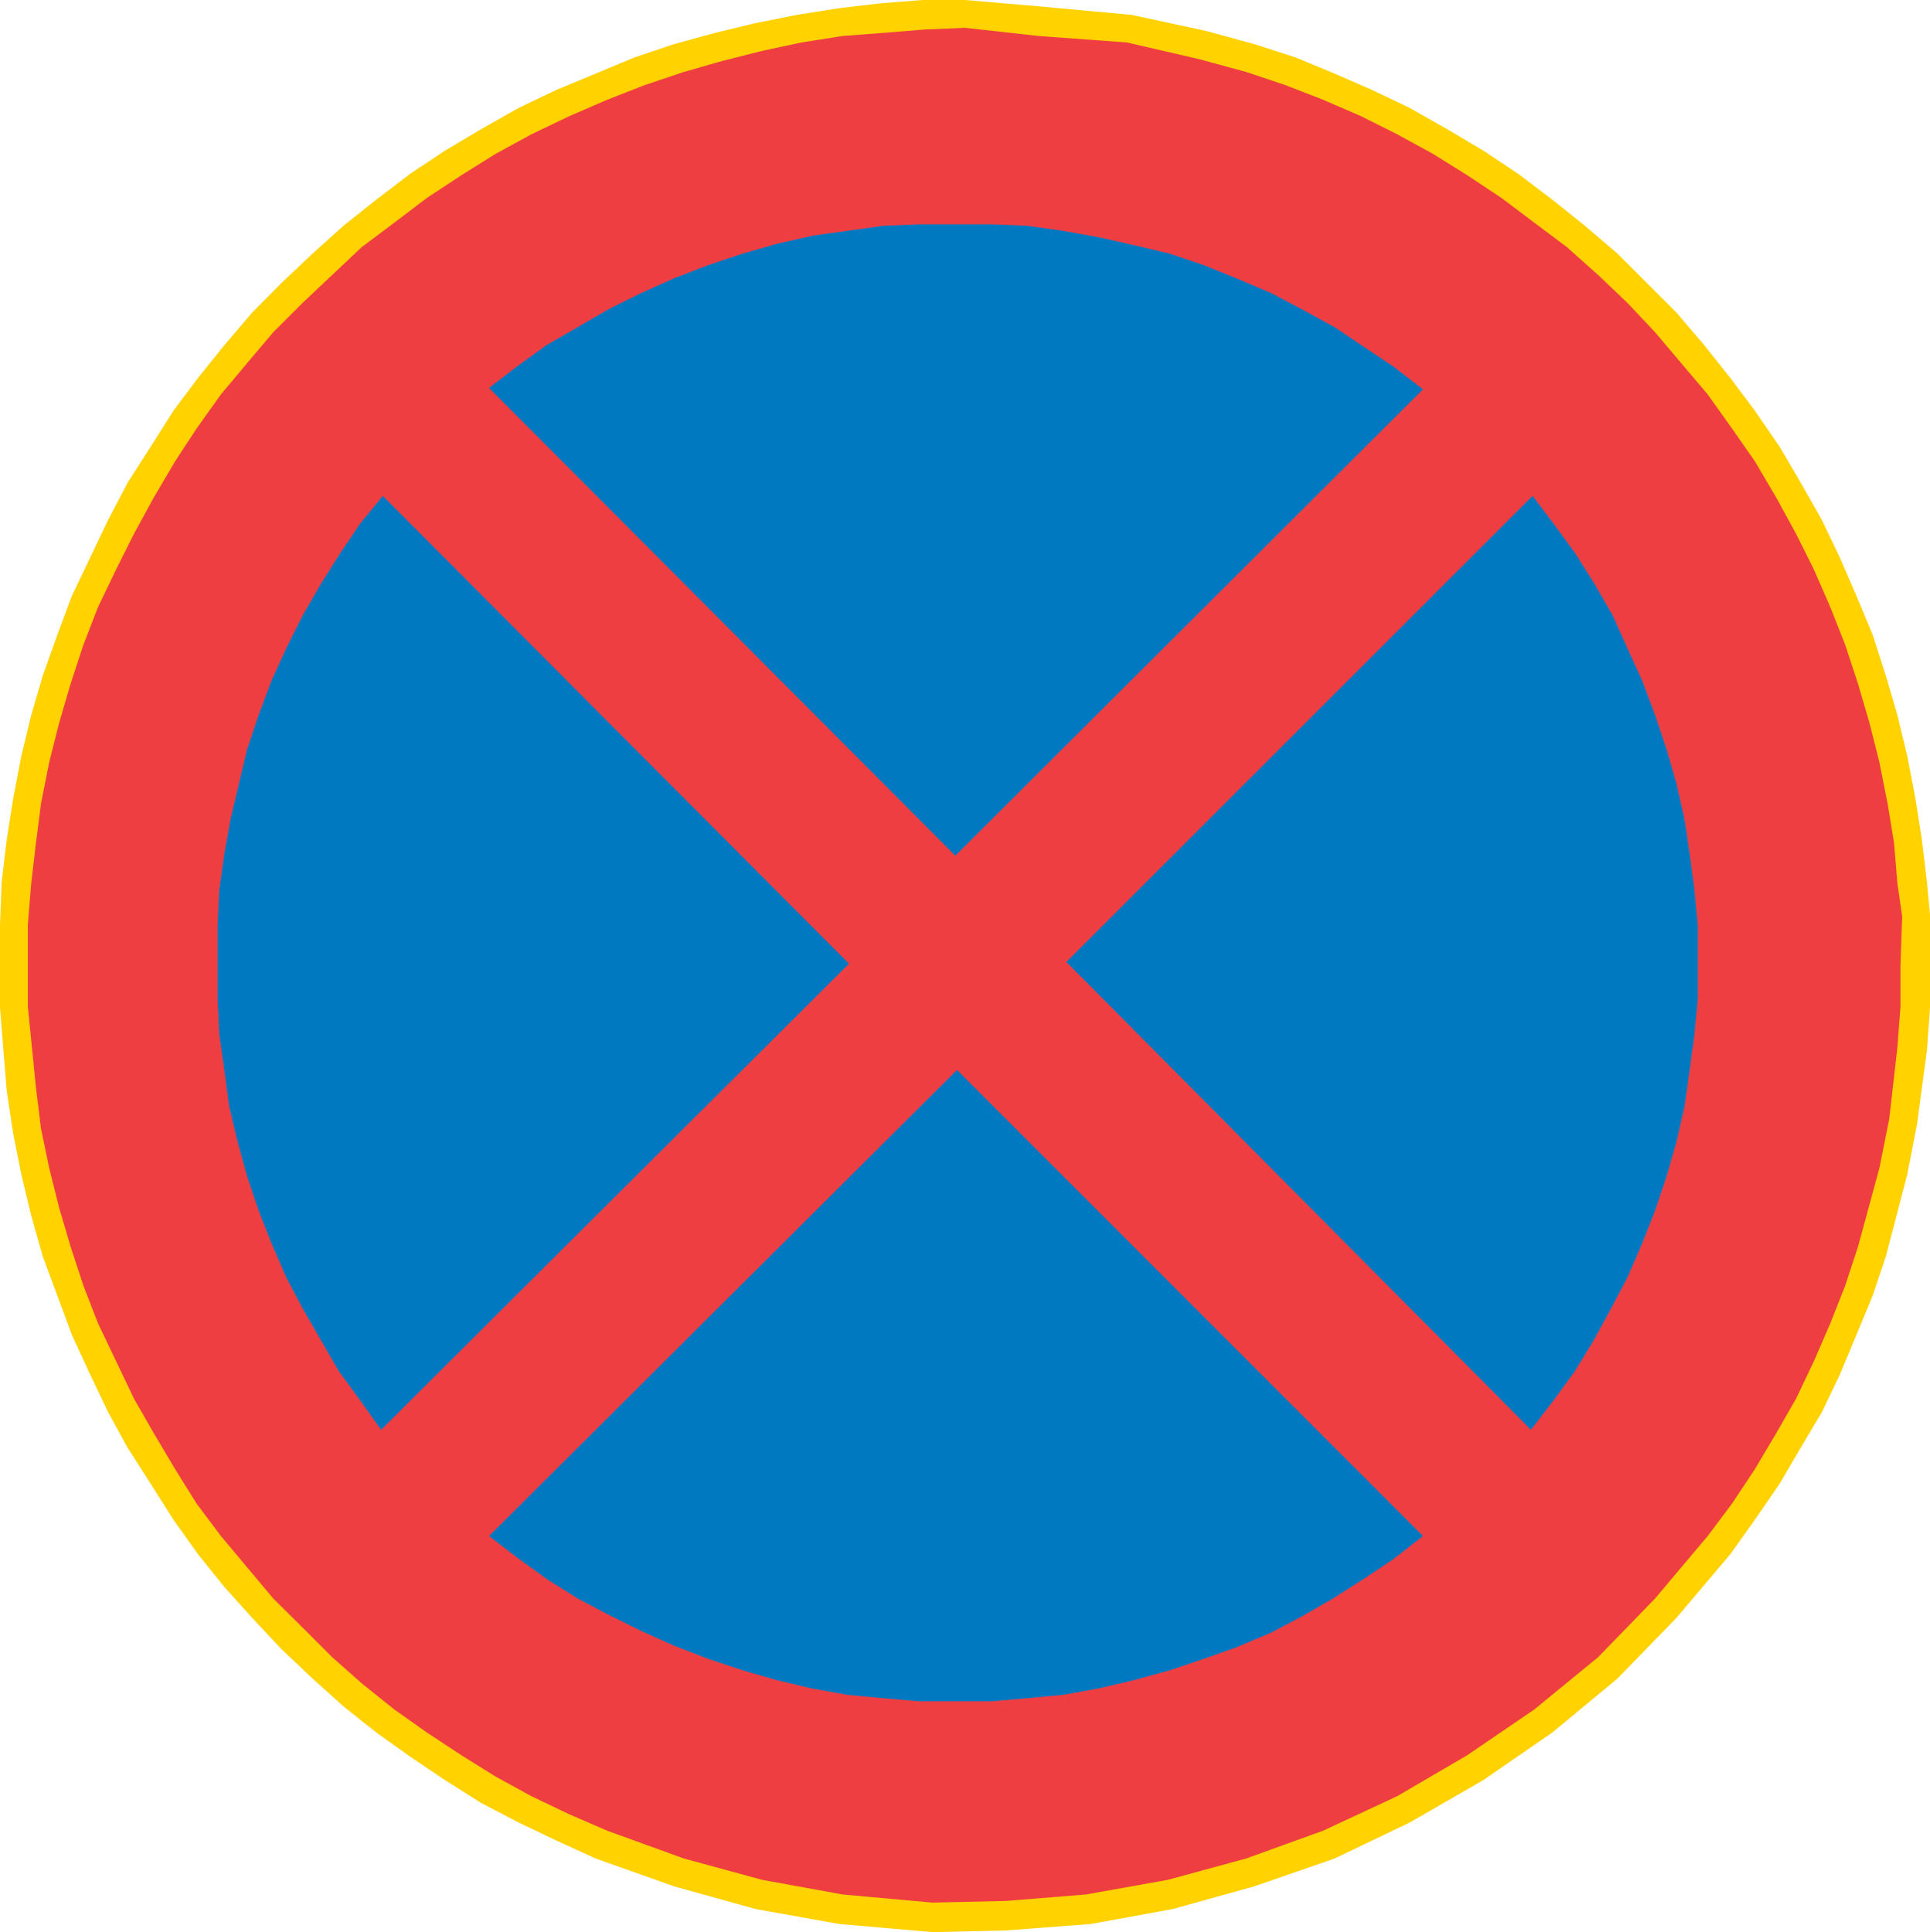 <?xml version="1.0" encoding="UTF-8" standalone="no"?>
<svg
   xmlns:dc="http://purl.org/dc/elements/1.1/"
   xmlns:cc="http://creativecommons.org/ns#"
   xmlns:rdf="http://www.w3.org/1999/02/22-rdf-syntax-ns#"
   xmlns:svg="http://www.w3.org/2000/svg"
   xmlns="http://www.w3.org/2000/svg"
   id="svg21"
   xml:space="preserve"
   enable-background="new 0 0 595 842"
   viewBox="0 0 494.424 494.856"
   height="494.856"
   width="494.424"
   y="0px"
   x="0px"
   version="1.0"><defs
   id="defs25" />
<g
   transform="translate(-39.16,-148.64)"
   id="Kuvataso_1">
</g>
<g
   transform="translate(-39.16,-148.64)"
   id="_x30_">
</g>
<g
   transform="translate(-39.16,-148.64)"
   id="HATKELT">
</g>
<g
   transform="translate(-39.16,-148.64)"
   id="HATPUN">
</g>
<g
   transform="translate(-39.16,-148.64)"
   id="HATSIN">
	<g
   id="g18">
		<polygon
   style="clip-rule:evenodd;fill:#ffd200;fill-rule:evenodd"
   id="polygon6"
   points="264.664,149.504 254.152,150.728 243.28,152.456 232.768,154.544 222.328,157.064 211.816,159.944 201.736,163.328 191.728,167.504 181.648,171.68 172,176.288 162.352,181.76 153.136,187.232 144.352,193.064 135.568,199.76 127.144,206.456 119.224,213.584 111.232,221.144 103.744,228.704 96.616,237.056 89.848,245.48 83.584,253.832 77.752,263.048 71.848,272.264 66.808,281.912 62.2,291.56 57.592,301.208 53.848,311.216 50.104,321.728 47.152,331.808 44.632,342.248 42.544,353.12 40.888,363.632 39.592,374.504 39.16,385.448 39.16,406.76 40.888,428.072 42.544,439.016 44.632,449.456 47.152,459.968 50.104,470.408 53.848,480.488 57.592,490.568 62.2,500.576 66.808,510.224 71.848,519.44 77.752,528.656 83.584,537.872 89.848,546.656 96.616,555.08 103.744,563 111.232,570.992 119.224,578.552 127.144,585.68 135.568,592.376 144.352,598.64 153.136,604.544 162.352,610.376 172,615.416 181.648,620.024 191.728,624.632 211.816,631.76 232.768,637.592 254.152,641.408 278.056,643.496 296.92,643.064 318.592,641.408 339.544,637.592 360.496,631.76 381.088,624.632 400.312,615.416 419.176,604.544 436.816,592.376 453.52,578.552 468.64,563 482.464,546.656 488.728,537.872 495.064,528.656 500.464,519.44 505.936,510.224 510.544,500.576 514.72,490.568 518.896,480.488 522.28,470.408 527.752,449.456 530.272,436.496 532.792,417.704 533.584,406.76 533.584,395.888 533.584,382.928 532.792,374.504 531.496,363.632 529.84,353.12 527.752,342.248 525.232,331.808 522.28,321.728 518.896,311.216 514.72,301.208 510.544,291.56 505.936,281.912 500.464,272.264 495.064,263.048 488.728,253.832 482.464,245.48 475.768,237.056 468.64,228.704 461.08,221.144 453.52,213.584 445.168,206.456 436.816,199.76 427.96,193.064 419.176,187.232 409.96,181.76 400.312,176.288 390.664,171.68 381.088,167.504 371.008,163.328 360.496,159.944 348.4,156.632 329.104,152.456 305.632,150.296 286.408,148.64 275.536,148.64 " />
		<polygon
   style="clip-rule:evenodd;fill:#ef3e42;fill-rule:evenodd"
   id="polygon8"
   points="265.456,157.064 255.016,157.856 244.504,159.512 234.424,161.672 224.416,164.192 214.336,167.072 204.256,170.456 194.68,174.2 185.032,178.376 175.384,182.984 166.168,188.024 157.384,193.496 148.528,199.328 140.176,205.664 131.824,211.928 124.264,219.056 116.704,226.184 109.144,233.744 102.448,241.664 95.752,249.656 89.488,258.44 84.016,266.792 78.544,276.08 73.504,285.296 68.896,294.512 64.288,304.088 60.544,313.736 57.232,323.816 54.28,333.896 51.76,343.904 49.672,354.416 48.376,364.496 47.152,374.936 46.288,385.448 46.288,406.4 48.376,427.28 49.672,437.72 51.76,447.8 54.28,457.88 57.232,467.888 60.544,477.968 64.288,487.616 68.896,497.264 73.504,506.912 78.544,515.696 84.016,524.912 89.488,533.696 95.752,542.048 102.448,550.04 109.144,558.032 116.704,565.52 124.264,573.08 131.824,579.776 140.176,586.472 148.528,592.376 157.384,598.208 166.168,603.68 175.384,608.72 185.032,613.328 194.68,617.504 214.336,624.632 234.424,630.104 255.016,633.848 278.056,635.936 296.92,635.504 317.368,633.848 338.32,630.104 358.408,624.632 378.136,617.504 397,608.72 415,598.208 432.208,586.472 448.552,573.08 463.168,558.032 476.632,542.048 482.896,533.696 488.728,524.912 494.2,515.696 499.24,506.912 503.848,497.264 508.024,487.616 511.84,477.968 515.152,467.888 520.624,447.8 523.144,435.2 525.232,416.84 526.024,406.4 526.024,395.888 526.456,383.36 525.232,374.936 524.368,364.496 522.712,354.416 520.624,343.904 518.104,333.896 515.152,323.816 511.84,313.736 508.024,304.088 503.848,294.512 499.24,285.296 494.2,276.08 488.728,266.792 482.896,258.44 476.632,249.656 469.864,241.664 463.168,233.744 456.04,226.184 448.552,219.056 440.56,211.928 432.208,205.664 423.784,199.328 415,193.496 406.216,188.024 397,182.984 387.784,178.376 378.136,174.2 368.488,170.456 358.408,167.072 346.24,163.76 327.808,159.512 305.2,157.856 286.408,155.768 275.968,156.2 " />
		<polygon
   style="clip-rule:evenodd;fill:#0079c1;fill-rule:evenodd"
   id="polygon10"
   points="179.128,237.056 187.12,232.448 195.04,227.84 203.464,223.664 211.816,219.92 220.6,216.536 229.456,213.584 238.24,211.064 247.456,208.976 256.24,207.752 265.456,206.456 274.672,206.096 293.104,206.096 302.248,206.456 311.464,207.752 320.68,209.408 329.968,211.496 338.752,213.584 347.536,216.536 355.888,219.92 364.744,223.664 372.664,227.84 381.088,232.448 388.576,237.488 396.136,242.528 403.696,248.36 283.888,367.808 164.44,248 171.568,242.528 " />
		<polygon
   style="clip-rule:evenodd;fill:#0079c1;fill-rule:evenodd"
   id="polygon12"
   points="388.576,552.992 380.656,558.032 372.664,562.64 364.744,566.816 355.888,570.56 347.536,573.512 338.752,576.464 329.536,578.984 320.68,581.072 311.464,582.728 302.248,583.592 293.104,584.384 274.672,584.384 265.456,583.592 256.24,582.728 247.024,581.072 238.24,578.984 229.456,576.464 220.6,573.512 211.816,570.128 203.464,566.384 195.04,562.208 187.12,558.032 179.128,552.992 171.568,547.52 164.44,542.048 284.32,422.672 403.696,542.048 396.136,547.952 " />
		<polygon
   style="clip-rule:evenodd;fill:#0079c1;fill-rule:evenodd"
   id="polygon14"
   points="125.92,499.784 121.312,491.792 116.704,483.8 112.528,475.88 108.712,467.096 105.4,458.672 102.448,449.888 99.928,440.672 97.84,431.888 96.616,422.672 95.32,413.528 94.888,404.312 94.888,385.808 95.32,376.592 96.616,367.376 98.272,358.16 100.36,349.376 102.448,340.592 105.4,331.808 108.712,322.952 112.528,314.6 116.704,306.248 121.312,298.256 126.352,290.264 131.392,282.776 137.224,275.648 256.672,395.456 136.792,514.832 131.392,507.272 " />
		<polygon
   style="clip-rule:evenodd;fill:#0079c1;fill-rule:evenodd"
   id="polygon16"
   points="442.648,290.264 447.688,298.256 452.296,306.248 456.04,314.6 459.856,322.952 463.168,331.808 466.12,340.592 468.64,349.376 470.728,358.592 472.024,367.376 473.248,376.592 474.112,385.808 474.112,404.312 473.248,413.528 472.024,422.672 470.728,431.888 468.64,441.104 466.12,449.888 463.168,458.672 459.856,467.096 456.04,475.88 451.864,483.8 447.256,492.224 442.648,499.784 437.176,507.272 431.344,514.832 312.328,395.024 431.776,275.648 437.176,282.776 " />
	</g>
</g>
</svg>